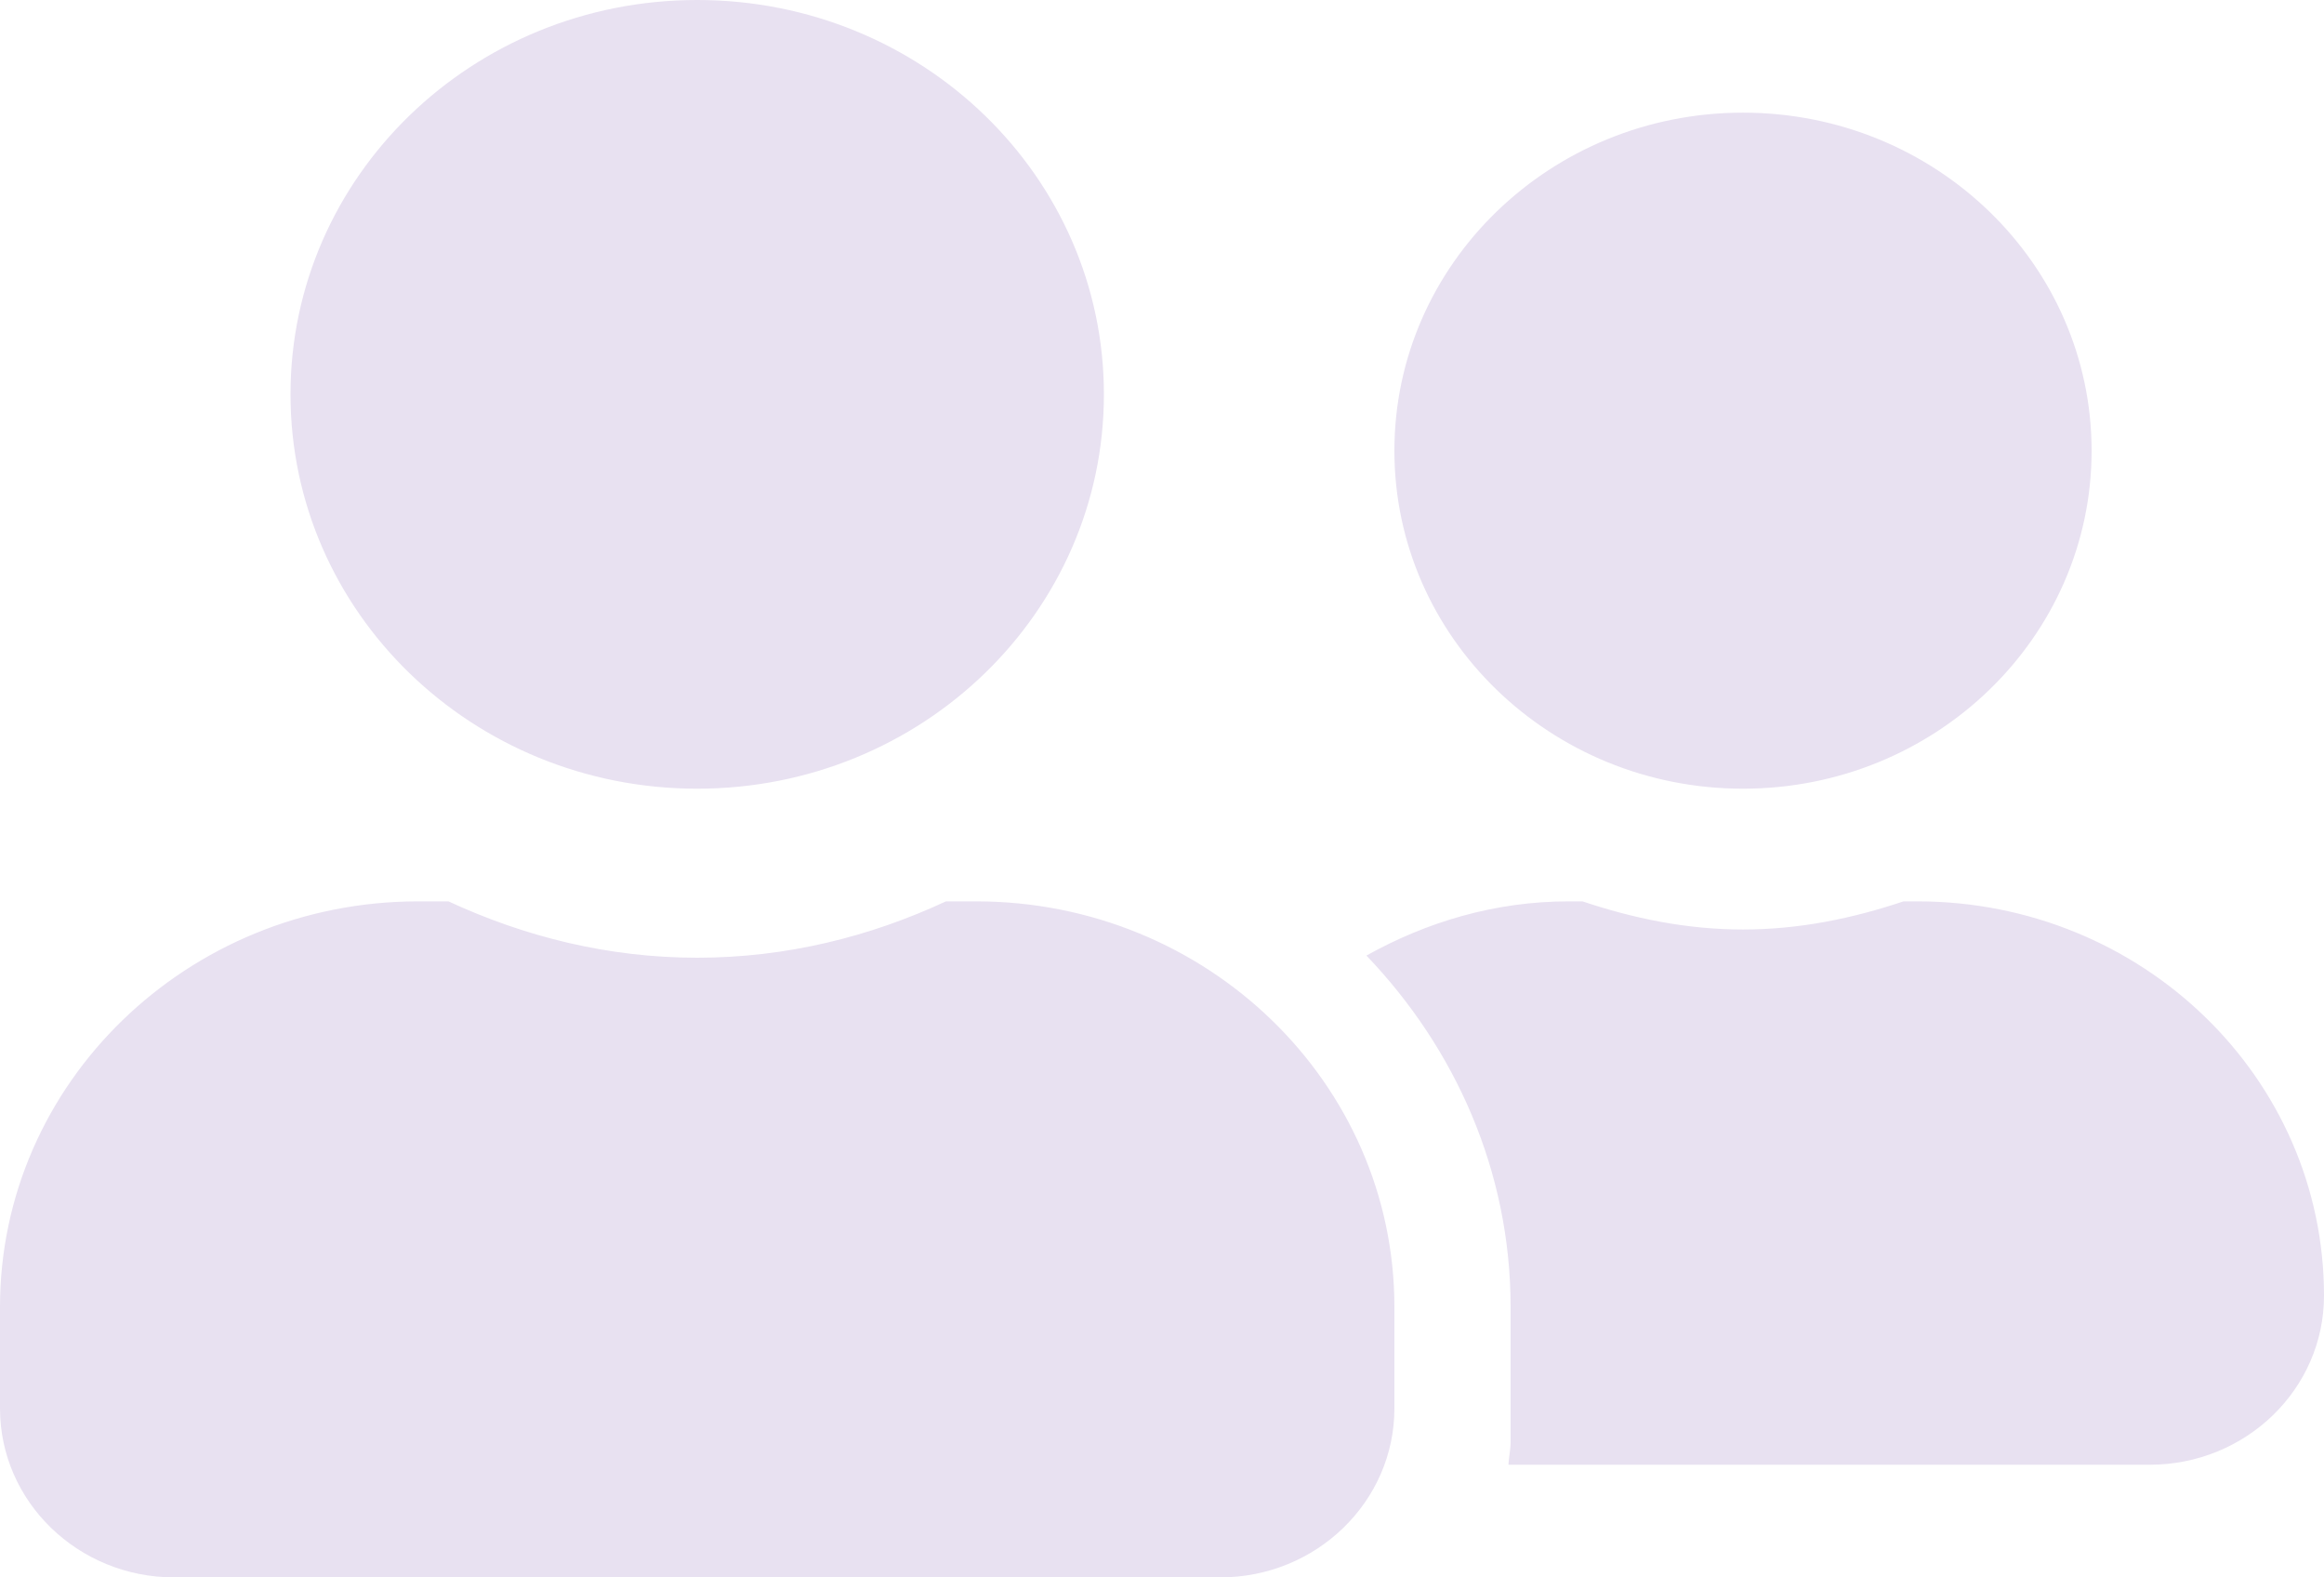 <svg width="28" height="19" viewBox="0 0 28 19" fill="none" xmlns="http://www.w3.org/2000/svg">
<path d="M8.4 9.5C11.108 9.5 13.3 7.375 13.3 4.75C13.3 2.125 11.108 0 8.4 0C5.692 0 3.5 2.125 3.5 4.75C3.5 7.375 5.692 9.5 8.4 9.5ZM11.76 10.857H11.397C10.487 11.281 9.476 11.536 8.4 11.536C7.324 11.536 6.317 11.281 5.403 10.857H5.04C2.257 10.857 0 13.046 0 15.743V16.964C0 18.088 0.941 19 2.1 19H14.7C15.859 19 16.8 18.088 16.8 16.964V15.743C16.8 13.046 14.543 10.857 11.76 10.857ZM21 9.5C23.319 9.5 25.2 7.676 25.2 5.429C25.2 3.181 23.319 1.357 21 1.357C18.681 1.357 16.8 3.181 16.8 5.429C16.8 7.676 18.681 9.5 21 9.5ZM23.1 10.857H22.934C22.326 11.061 21.683 11.196 21 11.196C20.317 11.196 19.674 11.061 19.066 10.857H18.9C18.008 10.857 17.185 11.107 16.463 11.51C17.531 12.626 18.2 14.106 18.2 15.743V17.371C18.2 17.465 18.178 17.554 18.174 17.643H25.9C27.059 17.643 28 16.731 28 15.607C28 12.982 25.808 10.857 23.1 10.857Z" fill="#E8E1F1"/>
</svg>
